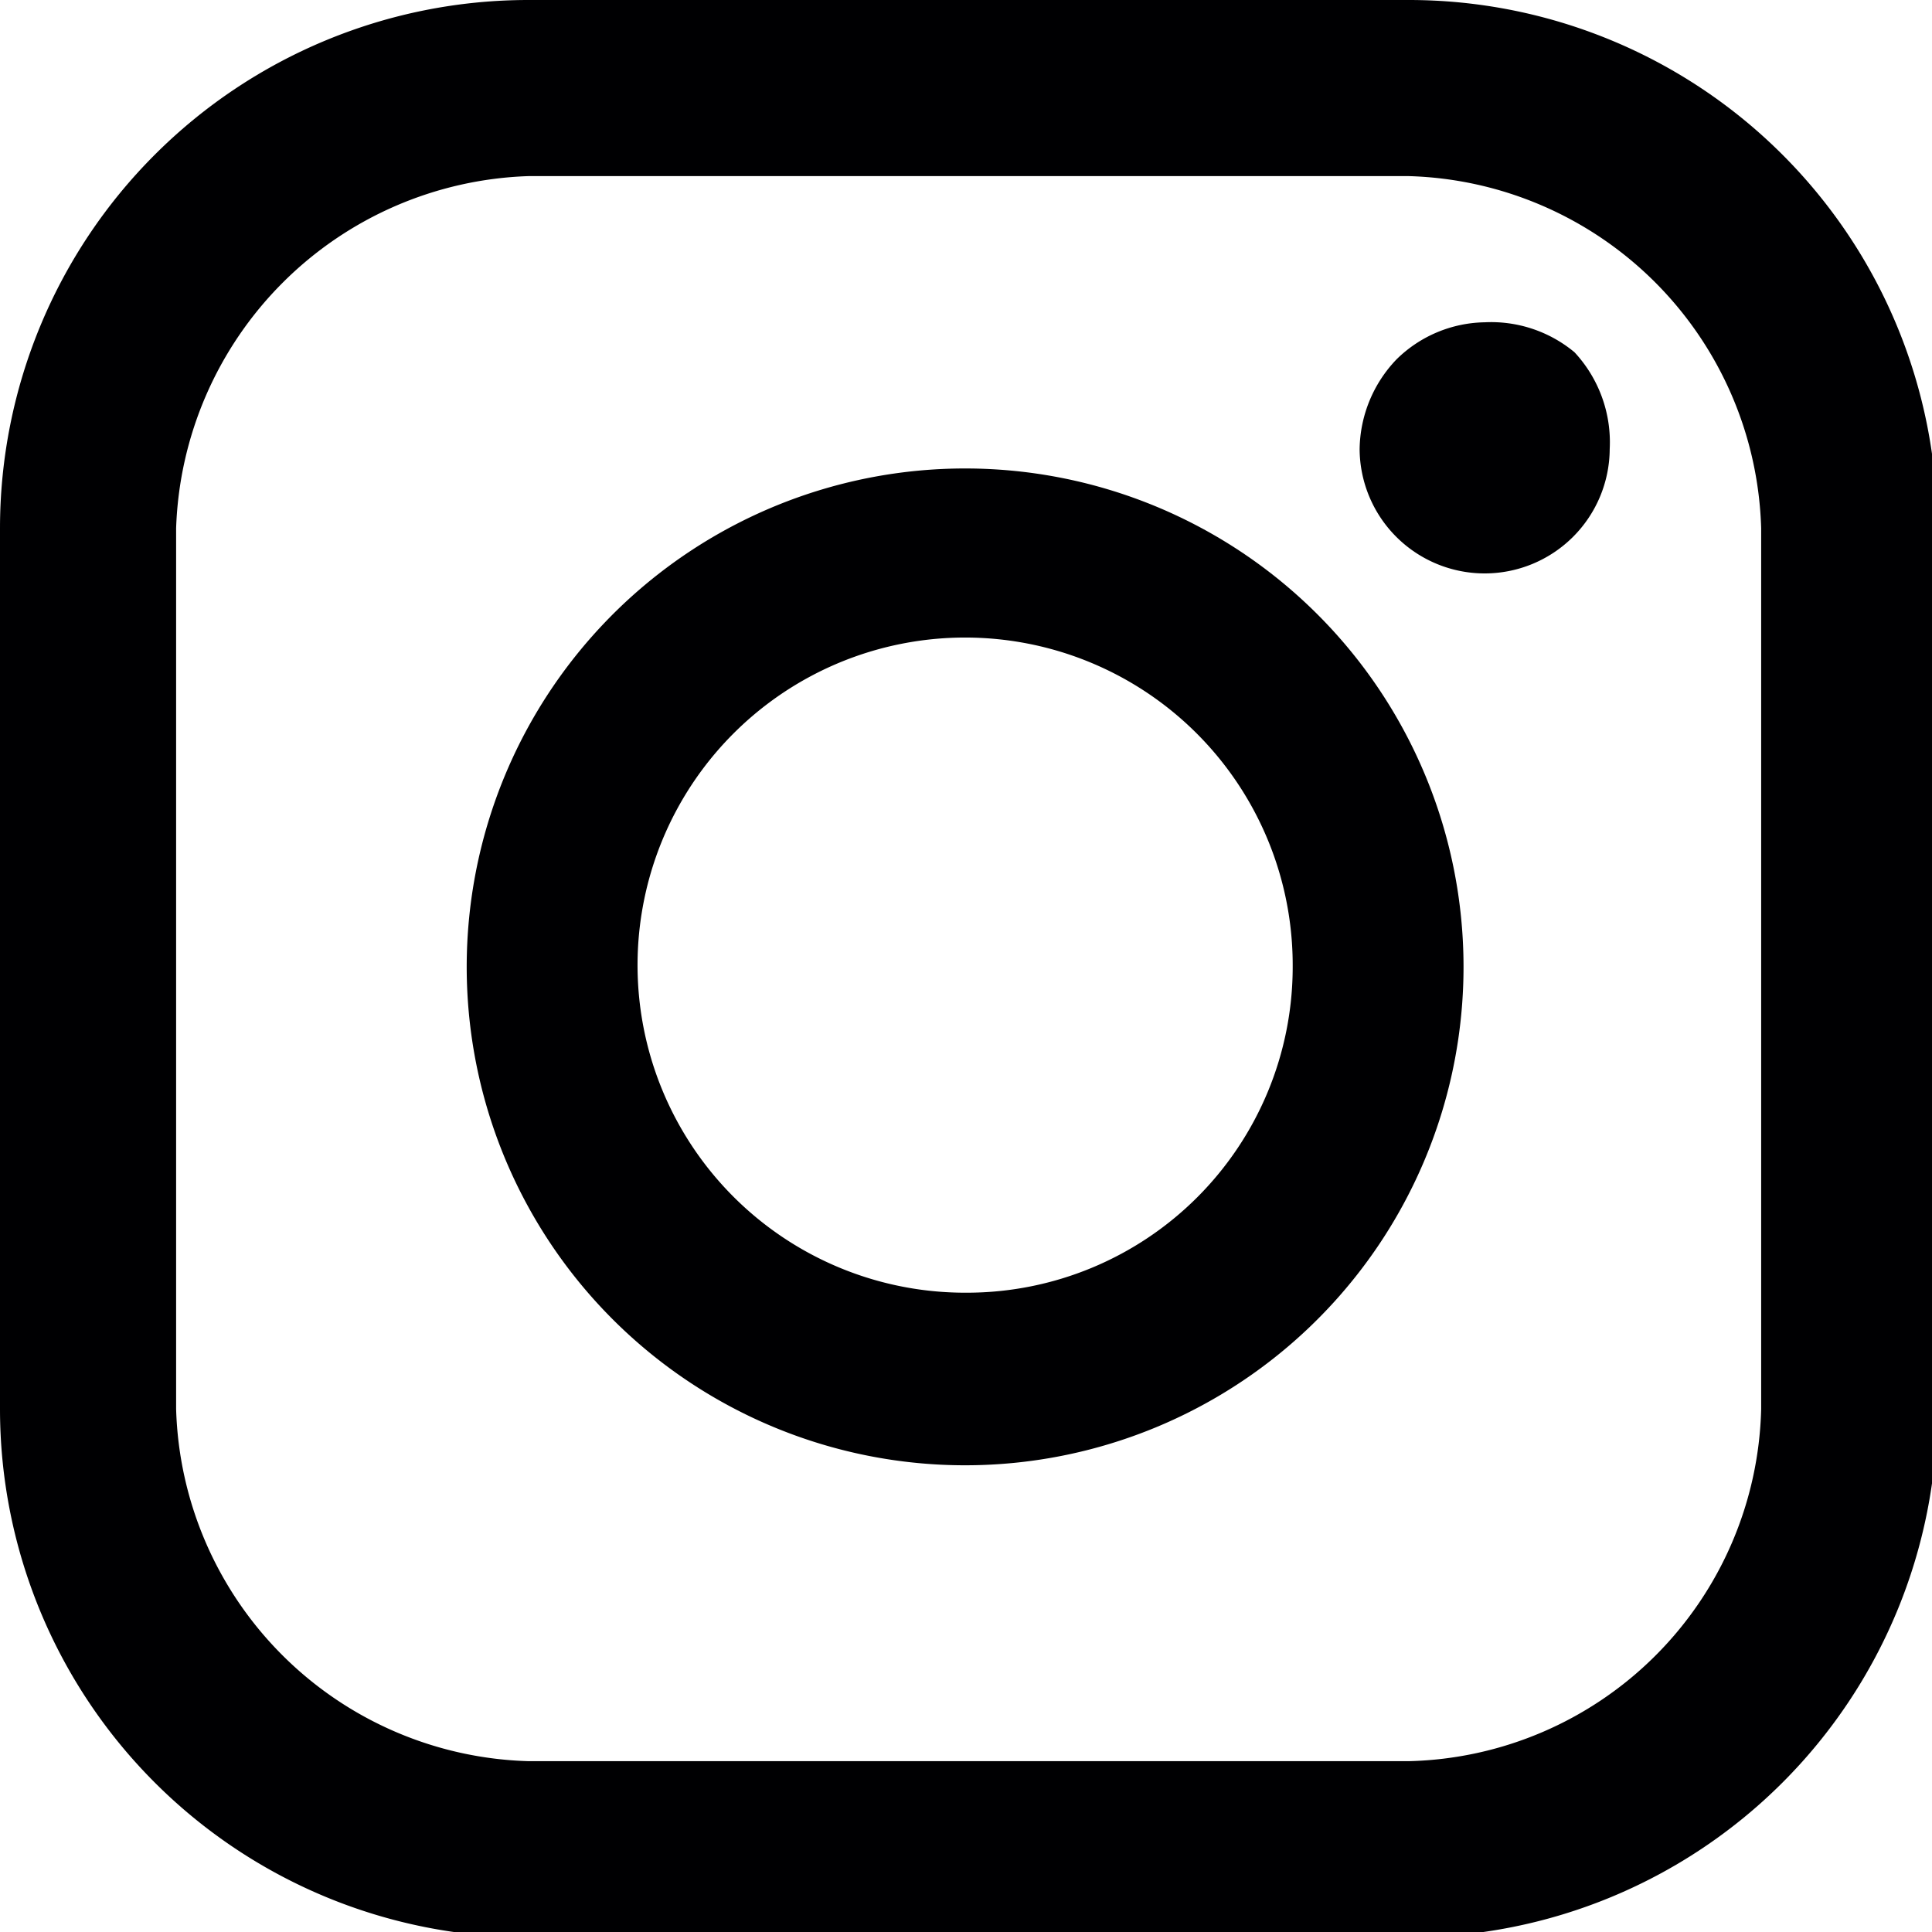 <svg xmlns="http://www.w3.org/2000/svg" viewBox="0 0 10.97 10.97"><defs><style>.cls-1{fill:#000002;}</style></defs><title>Recurso 8</title><g id="Capa_2" data-name="Capa 2"><g id="Capa_1-2" data-name="Capa 1"><path class="cls-1" d="M8,0H3A3,3,0,0,0,0,3V8a3,3,0,0,0,3,3H8a3,3,0,0,0,3-3V3A3,3,0,0,0,8,0ZM10,8A2.05,2.05,0,0,1,8,10H3A2.06,2.06,0,0,1,1,8V3A2.07,2.07,0,0,1,3,1H8A2.06,2.06,0,0,1,10,3V8Z"/><path class="cls-1" d="M5.49,2.66A2.83,2.83,0,1,0,8.31,5.49,2.83,2.83,0,0,0,5.49,2.66Zm0,4.68A1.86,1.86,0,1,1,7.34,5.49,1.85,1.85,0,0,1,5.49,7.34Z"/><path class="cls-1" d="M8.43,1.83a.73.73,0,0,0-.5.21.75.75,0,0,0-.21.51.71.71,0,0,0,.21.5.71.71,0,0,0,1,0,.71.71,0,0,0,.21-.5A.75.75,0,0,0,8.94,2,.74.74,0,0,0,8.43,1.83Z"/></g></g></svg>